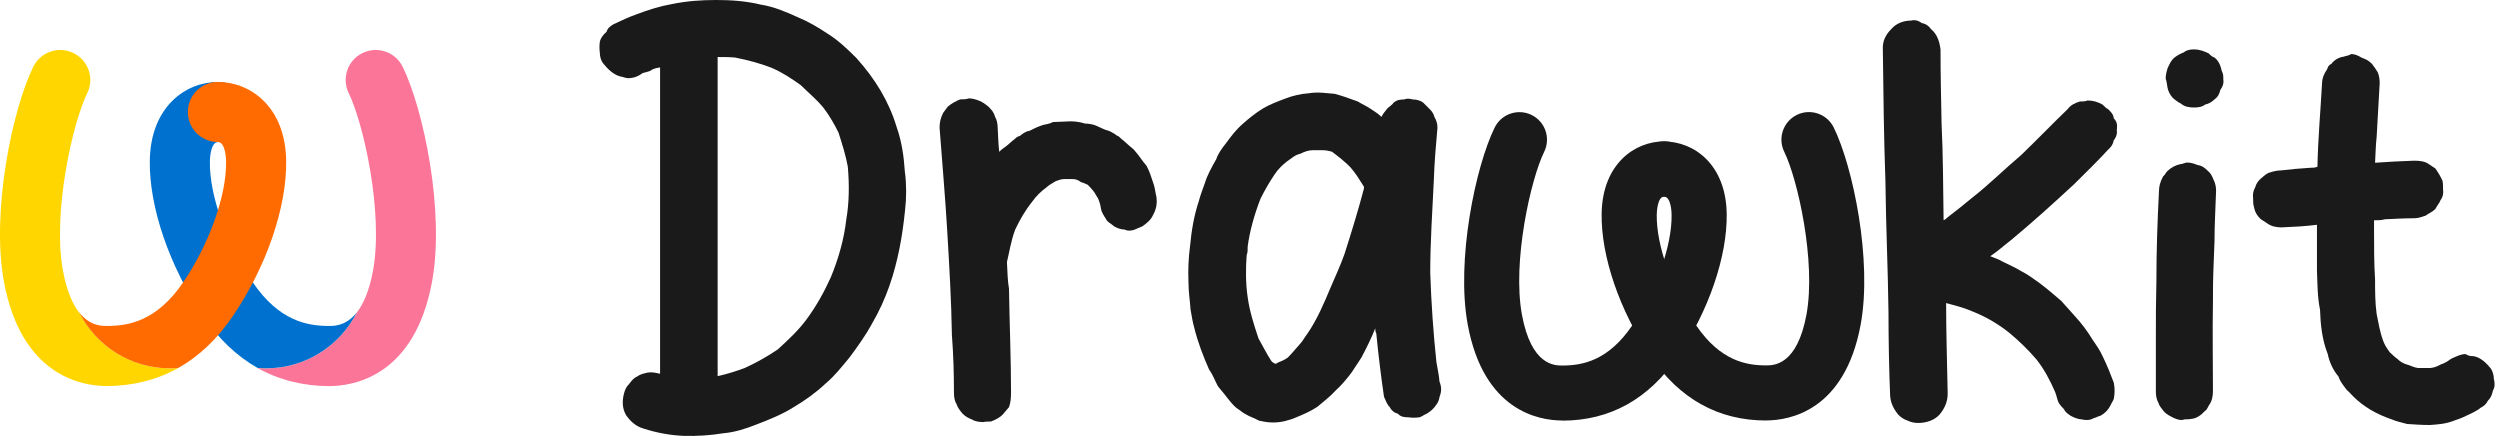 <svg width="367" height="64" viewBox="0 0 367 64" fill="none" xmlns="http://www.w3.org/2000/svg">
<g clip-path="url(#clip0_488_9278)">
<path d="M132.85 25.3C133.08 27.11 133.08 29.08 132.85 30.97C132.47 34.75 131.79 38.45 130.58 41.92C129.9 43.88 128.99 45.85 128.01 47.51C127.03 49.32 125.82 50.98 124.69 52.5C123.56 53.86 122.5 55.22 121.22 56.28C119.78 57.64 118.2 58.77 116.54 59.75C114.88 60.81 112.84 61.64 111.03 62.32C109.52 62.92 107.93 63.45 106.2 63.6C104.39 63.9 102.35 64.05 100.31 63.98C98.35 63.9 96.38 63.53 94.49 62.92C93.43 62.62 92.6 61.94 91.92 60.96C91.32 59.98 91.32 58.77 91.62 57.71C91.77 57.18 91.92 56.8 92.37 56.35C92.67 55.97 92.97 55.52 93.5 55.29C94.03 54.91 94.48 54.84 95.09 54.69C95.69 54.61 96.15 54.69 96.75 54.84H96.9V9.9C96.37 9.98 95.92 10.05 95.39 10.43C95.09 10.51 94.71 10.66 94.33 10.73C93.65 11.26 92.9 11.48 92.22 11.48C91.84 11.48 91.39 11.25 91.16 11.25C90.1 11.02 89.2 10.12 88.59 9.36C88.21 8.91 88.06 8.3 88.06 7.77C87.98 7.24 87.98 6.64 88.06 6.11C88.21 5.51 88.59 5.05 89.04 4.67C89.19 4.14 89.57 3.84 90.1 3.54C91.23 3.01 92.37 2.48 93.42 2.11C95.23 1.43 96.89 0.9 98.63 0.6C100.82 0.15 102.93 0 105.13 0C107.33 0 109.51 0.15 111.7 0.68C113.59 0.98 115.4 1.74 117.21 2.57C118.65 3.17 120.08 4 121.44 4.91C123.03 5.89 124.46 7.25 125.74 8.54C128.46 11.56 130.5 14.89 131.63 18.66C132.38 20.78 132.69 22.97 132.84 25.31L132.85 25.3ZM124.46 24.47C124.16 22.81 123.63 21.15 123.1 19.48C122.5 18.27 121.82 17.06 120.91 15.85C119.93 14.64 118.72 13.66 117.59 12.53C116.23 11.55 114.87 10.64 113.28 9.96C111.54 9.28 109.81 8.83 107.92 8.45C107.09 8.37 106.18 8.37 105.35 8.37V55.22C106.71 54.92 108.15 54.47 109.35 54.01C111.01 53.26 112.75 52.27 114.18 51.29C115.77 49.85 117.2 48.49 118.33 46.98C119.84 44.94 120.97 42.9 121.96 40.71C123.09 37.99 123.92 35.05 124.23 32.25C124.68 29.68 124.68 27.04 124.46 24.47Z" fill="#1A1A1A"/>
<path d="M169.64 28.4C169.87 29.08 169.87 29.99 169.64 30.67C169.56 31.05 169.41 31.27 169.26 31.58C168.96 32.26 168.35 32.79 167.67 33.24C167.37 33.39 167.07 33.47 166.76 33.62C166.16 33.92 165.48 33.92 165.1 33.7C164.57 33.7 163.97 33.47 163.59 33.25C163.06 32.8 162.53 32.57 162.38 32.19C162 31.59 161.7 31.13 161.63 30.68C161.55 30.08 161.4 29.62 161.18 29.09C160.95 28.79 160.8 28.41 160.5 28.03C160.27 27.73 159.97 27.43 159.67 27.12C159.44 27.04 159.07 26.82 158.69 26.74C158.31 26.44 157.94 26.29 157.48 26.29H156.2C155.82 26.29 155.37 26.44 154.99 26.59C154.54 26.89 154.01 27.12 153.63 27.5C152.8 28.1 152.04 28.86 151.52 29.62C150.54 30.83 149.71 32.26 149.03 33.7C148.43 35.29 148.2 36.87 147.82 38.46C147.9 39.9 147.9 41.1 148.12 42.39C148.2 47.6 148.42 52.66 148.42 57.65C148.42 58.48 148.34 59.16 148.12 59.77C147.82 60.15 147.59 60.37 147.29 60.75C146.84 61.28 146.23 61.58 145.48 61.88C145.1 61.88 144.73 61.88 144.35 61.96C143.82 61.96 143.14 61.88 142.69 61.58C142.24 61.43 141.71 61.13 141.33 60.75C140.88 60.22 140.58 59.84 140.42 59.31C140.12 58.86 140.04 58.25 140.04 57.65C140.04 54.86 139.96 52.06 139.74 49.19C139.66 44.2 139.36 39.07 139.06 34.01C138.76 28.87 138.3 23.74 137.93 18.75C137.93 17.92 138.08 17.32 138.46 16.56C138.69 16.26 138.84 16.03 139.14 15.65C139.67 15.2 140.35 14.82 140.95 14.59C141.33 14.59 141.86 14.59 142.23 14.44C142.68 14.44 143.29 14.59 143.82 14.82C144.35 15.05 144.73 15.35 145.1 15.65C145.63 16.18 145.93 16.56 146.08 17.16C146.31 17.54 146.46 18.14 146.46 18.75C146.54 19.96 146.54 21.17 146.69 22.3C146.92 22 147.29 21.77 147.6 21.54C148.13 21.16 148.43 20.79 148.96 20.41C149.26 20.11 149.41 20.03 149.71 19.96C150.09 19.66 150.54 19.28 151.15 19.2C151.9 18.82 152.74 18.37 153.72 18.22C153.95 18.14 154.17 18.14 154.55 17.92C155.23 17.92 155.83 17.84 156.44 17.84C157.42 17.76 158.33 17.84 159.31 18.14C159.69 18.14 160.37 18.22 160.9 18.44C161.58 18.74 162.11 19.04 162.71 19.19C163.01 19.27 163.16 19.42 163.47 19.57C163.7 19.65 163.92 19.95 164.22 20.02C164.6 20.4 165.13 20.78 165.5 21.15C165.88 21.53 166.41 21.83 166.71 22.28C167.31 22.96 167.69 23.64 168.3 24.32C168.75 25.15 168.98 25.91 169.28 26.81C169.43 27.19 169.58 27.87 169.66 28.4H169.64Z" fill="#1A1A1A"/>
<path d="M211.33 56.05C211.63 56.81 211.63 57.49 211.33 58.24C211.25 58.62 211.18 59 210.88 59.37C210.5 59.97 209.97 60.43 209.44 60.73C209.06 60.88 208.69 61.18 208.38 61.26C207.78 61.34 207.32 61.34 206.72 61.26C206.12 61.26 205.59 61.18 205.21 60.73C204.61 60.58 204.23 60.2 204 59.75C203.62 59.37 203.4 58.77 203.17 58.24C202.72 55.14 202.34 52.05 202.04 48.95C201.89 48.65 201.89 48.5 201.89 48.19C201.29 49.7 200.61 51.06 199.85 52.5C199.4 53.18 198.94 53.86 198.41 54.69C197.73 55.6 196.9 56.58 196.07 57.33C195.24 58.24 194.26 58.99 193.35 59.75C192.29 60.43 191.24 60.88 190.1 61.34C189.65 61.57 189.12 61.64 188.74 61.79C188.14 61.94 187.53 62.02 186.85 62.02C186.32 62.02 185.64 61.94 185.04 61.79C184.74 61.79 184.66 61.64 184.44 61.56C184.06 61.33 183.46 61.18 183 60.88C182.77 60.73 182.55 60.65 182.47 60.58C182.02 60.2 181.56 59.98 181.19 59.6C180.66 59.07 180.36 58.62 179.98 58.17C179.6 57.64 179.15 57.19 178.77 56.66C178.39 55.98 178.09 55.07 177.49 54.24C176.66 52.35 175.83 50.24 175.3 48.05C175.07 47.22 174.92 46.31 174.77 45.41C174.69 44.13 174.47 42.92 174.47 41.48C174.39 39.67 174.47 37.85 174.7 36.12C174.93 33.7 175.3 31.59 175.98 29.55C176.21 28.64 176.58 27.74 176.89 26.83C177.27 25.62 177.87 24.56 178.55 23.36C178.78 22.61 179.38 21.77 179.98 21.02C180.66 20.11 181.34 19.13 182.47 18.15C183.22 17.47 184.36 16.56 185.34 15.96C186.32 15.36 187.53 14.9 188.74 14.45C189.72 14.07 190.93 13.77 192.14 13.69C193.5 13.46 194.71 13.69 195.92 13.77C197.05 14.07 198.11 14.45 199.32 14.9C199.92 15.28 200.68 15.58 201.51 16.18C201.89 16.41 202.42 16.78 202.79 17.16C203.02 16.71 203.39 16.25 203.7 15.88C204.08 15.58 204.38 15.35 204.61 15.05C205.06 14.67 205.59 14.6 206.12 14.6C206.5 14.45 206.88 14.45 207.4 14.6C207.78 14.6 208.38 14.68 208.91 15.05C209.21 15.35 209.44 15.58 209.74 15.88C210.12 16.26 210.42 16.56 210.57 17.16C210.87 17.69 211.02 18.14 211.02 18.75C210.79 21.24 210.57 23.89 210.49 26.38C210.26 31.06 209.96 35.6 209.96 40.05C210.11 44.51 210.41 48.89 210.87 53.19C211.02 54.1 211.25 55.08 211.32 56.06L211.33 56.05ZM200.23 27.65V27.42C199.78 26.74 199.32 25.91 198.72 25.15C198.12 24.32 197.51 23.87 196.91 23.34C196.46 22.96 195.93 22.59 195.55 22.28C195.02 22.13 194.64 22.05 194.04 22.05H192.68C192.08 22.05 191.47 22.28 190.87 22.58C190.11 22.73 189.59 23.26 188.91 23.71C188.23 24.24 187.63 24.84 187.17 25.52C186.34 26.73 185.66 27.94 185.05 29.15C184.14 31.49 183.46 33.91 183.16 36.18C183.16 36.71 183.16 37.09 183.01 37.46C182.86 39.5 182.86 41.61 183.16 43.65C183.46 45.77 184.07 47.65 184.75 49.69C185.35 50.75 185.96 51.96 186.64 53.01C186.79 53.16 186.87 53.24 187.17 53.39C187.25 53.39 187.47 53.39 187.55 53.24C188.15 53.01 188.53 52.86 189.06 52.48C189.66 51.88 190.34 51.05 190.95 50.36C191.25 50.06 191.55 49.45 191.86 49.08C193.37 46.89 194.35 44.55 195.33 42.21C196.09 40.47 196.77 38.96 197.37 37.3C198.43 33.98 199.41 30.8 200.24 27.63L200.23 27.65Z" fill="#1A1A1A"/>
<path d="M310.74 18.96C310.82 19.56 310.74 20.02 310.29 20.62C310.21 21.15 309.91 21.6 309.46 21.98C307.87 23.72 306.14 25.38 304.48 27.04C301.38 29.91 298.28 32.71 295.19 35.27C294.21 36.02 293.3 36.86 292.17 37.61C292.85 37.91 293.45 38.06 293.91 38.37C294.97 38.9 295.87 39.28 296.71 39.8C297.62 40.25 298.52 40.93 299.28 41.46C300.49 42.37 301.47 43.2 302.6 44.18C303.28 44.94 303.96 45.69 304.56 46.37C305.54 47.43 306.45 48.64 307.13 49.77C307.73 50.68 308.26 51.36 308.72 52.41C309.32 53.62 309.85 54.98 310.31 56.19C310.46 57.02 310.46 57.78 310.31 58.53C310.23 58.83 309.93 59.21 309.86 59.44C309.48 60.19 309.03 60.65 308.35 61.03C307.97 61.11 307.67 61.33 307.29 61.41C306.84 61.71 306.16 61.71 305.55 61.56C305.17 61.56 304.49 61.33 303.96 61.03C303.51 60.73 303.13 60.43 302.98 60.05C302.38 59.45 302.15 59.14 302 58.54C301.92 58.16 301.77 57.78 301.7 57.56C300.94 55.82 300.11 54.24 298.98 52.8C297.7 51.29 296.34 50.01 294.98 48.87C293.39 47.59 291.58 46.53 289.69 45.77C288.33 45.17 287.05 44.86 285.69 44.49C285.69 48.64 285.84 53.71 285.92 57.78C285.92 58.99 285.47 59.97 284.71 60.88C283.95 61.71 282.75 62.09 281.61 62.09C281.08 62.09 280.55 62.01 279.95 61.71C279.5 61.56 279.04 61.26 278.67 60.88C277.92 59.97 277.46 58.99 277.46 57.78C277.31 54.23 277.23 49.47 277.23 45.85C277.15 39.43 276.85 33.08 276.78 26.59C276.55 20.17 276.48 13.82 276.4 7.25C276.32 6.04 276.85 5.06 277.61 4.3C278.37 3.39 279.5 3.02 280.56 3.02C281.09 2.87 281.62 3.02 282.15 3.4C282.68 3.48 283.13 3.78 283.51 4.31C284.34 4.99 284.72 6.05 284.87 7.26C284.87 10.89 284.95 14.44 285.02 18.06C285.25 22.82 285.25 27.58 285.32 32.34C285.62 32.19 285.7 32.11 285.92 31.89C287.13 30.98 288.34 30 289.62 28.94C292.04 27.05 294.38 24.71 296.72 22.75C298.99 20.56 301.33 18.14 303.52 16.03C303.97 15.43 304.58 15.12 305.33 14.9C305.71 14.9 306.09 14.9 306.46 14.75C307.29 14.75 307.97 14.98 308.65 15.35C308.95 15.65 309.18 15.88 309.48 16.03C309.93 16.48 310.24 16.79 310.31 17.39C310.76 17.84 310.84 18.3 310.76 18.98L310.74 18.96Z" fill="#1A1A1A"/>
<path d="M324.94 26.36C325.24 26.96 325.32 27.49 325.32 28.02C325.24 30.51 325.09 33 325.09 35.42C324.94 39.8 324.86 39.95 324.86 44.33C324.78 48.71 324.86 53.09 324.86 57.4C324.86 58.23 324.71 58.91 324.26 59.52C324.03 59.9 323.96 60.2 323.66 60.35C323.13 60.95 322.45 61.41 321.77 61.48C321.39 61.56 321.01 61.56 320.71 61.56C320.11 61.79 319.58 61.56 319.05 61.33C318.52 61.03 318.07 60.88 317.62 60.35C317.32 59.97 316.94 59.52 316.86 59.14C316.56 58.61 316.48 58.08 316.48 57.4V50.07C316.48 45.69 316.48 45.46 316.56 41.16C316.56 36.93 316.71 32.4 316.94 28.02C316.94 27.42 317.09 26.74 317.54 25.9C317.77 25.75 317.92 25.37 318.14 25.15C318.67 24.62 319.35 24.24 320.1 24.09C320.4 24.09 320.78 23.86 321.08 23.86C321.76 23.86 322.21 24.09 322.67 24.24C323.27 24.32 323.73 24.69 324.18 25.15C324.48 25.38 324.78 25.9 324.93 26.36H324.94ZM326.38 11.56C326.46 12.09 326.38 12.62 325.93 13.22C325.85 13.67 325.63 14.2 325.1 14.58C324.8 14.88 324.27 15.26 323.74 15.33C323.29 15.71 322.68 15.78 322.08 15.78C321.4 15.78 320.72 15.7 320.12 15.18C319.74 15.03 319.44 14.73 319.21 14.58C318.61 14.13 318.23 13.3 318.15 12.62C318.07 12.17 318.07 11.94 317.92 11.56C317.92 10.96 318.07 10.43 318.22 9.97C318.52 9.37 318.67 8.91 319.2 8.46C319.58 8.16 320.11 7.86 320.56 7.7C321.01 7.32 321.62 7.25 322.07 7.25C322.9 7.25 323.66 7.55 324.26 7.85C324.49 8.15 324.86 8.38 325.09 8.45C325.77 8.98 326 9.73 326.15 10.41C326.38 10.86 326.38 11.09 326.38 11.54V11.56Z" fill="#1A1A1A"/>
<path d="M366.11 55.67C366.26 56.2 366.26 56.88 365.96 57.33C365.81 58.01 365.66 58.39 365.21 58.84C365.06 59.22 364.61 59.67 364.08 59.9C363.93 60.13 363.48 60.28 363.17 60.5C362.49 60.8 361.81 61.18 361.21 61.41C360.83 61.56 360.38 61.71 360.15 61.79C359.02 62.24 357.73 62.32 356.68 62.39C355.55 62.39 354.41 62.31 353.36 62.24C352.53 62.01 351.77 61.86 351.09 61.56C348.9 60.81 347.01 59.75 345.42 58.16C345.04 57.78 344.89 57.56 344.51 57.25C344.06 56.65 343.53 56.04 343.3 55.29C342.47 54.31 341.94 53.1 341.71 51.97C340.88 49.85 340.65 47.66 340.58 45.47C340.2 43.66 340.2 41.62 340.13 39.65V33C338.32 33.23 336.66 33.3 334.92 33.38C334.17 33.38 333.41 33.23 332.81 32.78C332.58 32.63 332.13 32.33 331.9 32.18C331.3 31.65 330.99 31.05 330.84 30.22C330.76 29.99 330.76 29.54 330.76 29.16C330.68 28.56 330.76 28.03 331.06 27.5C331.21 26.97 331.51 26.52 331.89 26.22C332.34 25.84 332.8 25.39 333.25 25.31C333.7 25.16 334.31 25.01 334.91 25.01C336.27 24.86 337.71 24.71 339.14 24.63C339.52 24.63 339.82 24.63 340.2 24.48C340.28 20.4 340.65 16.32 340.88 12.17C340.88 11.57 341.11 10.89 341.64 10.13C341.72 9.83 341.87 9.53 342.24 9.38C342.69 8.78 343.37 8.4 344.05 8.32C344.43 8.17 344.88 8.17 345.11 7.94C345.79 7.94 346.17 8.17 346.7 8.47C347.3 8.7 347.68 8.85 348.21 9.38C348.51 9.76 348.74 10.13 349.04 10.59C349.27 11.12 349.34 11.72 349.34 12.18C349.19 14.9 349.04 17.54 348.89 20.11C348.74 21.39 348.74 22.68 348.66 23.89C350.62 23.74 352.51 23.66 354.4 23.59C355.23 23.59 355.99 23.67 356.59 24.12C356.82 24.27 357.19 24.5 357.5 24.72C357.88 25.25 358.25 25.85 358.56 26.53C358.64 26.91 358.64 27.36 358.64 27.81C358.72 28.34 358.64 28.87 358.26 29.4C358.18 29.7 357.73 30.23 357.51 30.68C357.06 31.13 356.6 31.28 356.07 31.66C355.62 31.81 355.01 32.04 354.41 32.04C353.05 32.04 351.54 32.12 350.1 32.19C349.57 32.34 349.04 32.34 348.51 32.34V34C348.51 36.27 348.51 38.68 348.66 41.03C348.66 42.69 348.66 44.43 348.89 46.09C349.19 47.52 349.34 48.66 349.87 50.09C350.1 50.69 350.4 51.15 350.85 51.75C351.15 51.98 351.53 52.43 351.91 52.66C352.29 53.04 352.74 53.34 353.27 53.49C353.65 53.57 354.33 53.94 354.93 54.02H356.82C357.5 53.94 357.88 53.72 358.33 53.49C358.86 53.34 359.31 53.04 359.84 52.66C360.52 52.36 361.2 51.98 361.95 51.98C362.4 52.28 362.78 52.28 363.08 52.28C364.14 52.43 365.04 53.34 365.65 54.09C365.95 54.54 366.1 55.15 366.1 55.68L366.11 55.67Z" fill="#1A1A1A"/>
<path d="M259.26 61.73C252.26 61.73 246.56 58.56 242.31 52.32C237.77 45.65 235.01 37.61 235.12 31.34C235.24 24.07 239.97 20.75 244.32 20.75C246.56 20.75 248.37 22.56 248.37 24.8C248.37 27.04 246.56 28.85 244.32 28.85C243.29 28.85 243.22 31.21 243.21 31.48C243.13 36.02 245.46 42.57 249 47.77C252.54 52.97 256.35 53.64 259.26 53.64C260.39 53.64 263.81 53.64 265.19 46.18C266.62 38.39 263.89 26.28 261.93 22.29C260.94 20.29 261.77 17.86 263.77 16.87C265.77 15.88 268.2 16.71 269.19 18.71C272.01 24.44 274.88 38.22 273.15 47.63C270.81 60.35 262.66 61.72 259.27 61.72L259.26 61.73Z" fill="#1A1A1A"/>
<path d="M229.34 61.73C225.94 61.73 217.8 60.36 215.46 47.64C213.73 38.23 216.6 24.45 219.42 18.72C220.41 16.72 222.83 15.89 224.84 16.88C226.85 17.87 227.67 20.29 226.68 22.3C224.72 26.29 221.98 38.4 223.42 46.19C224.79 53.66 228.22 53.66 229.34 53.66C232.26 53.66 236.06 52.99 239.6 47.79C243.14 42.59 245.47 36.05 245.39 31.5C245.39 31.23 245.32 28.87 244.28 28.87C242.04 28.87 240.23 27.06 240.23 24.82C240.23 22.58 242.04 20.77 244.28 20.77C248.63 20.77 253.36 24.08 253.48 31.36C253.58 37.63 250.83 45.67 246.29 52.34C242.04 58.58 236.34 61.75 229.34 61.75V61.73Z" fill="#1A1A1A"/>
<path d="M52.38 45.87C53.32 44.68 54.2 42.77 54.76 39.72C56.32 31.23 53.34 18.04 51.2 13.69C50.12 11.51 51.02 8.86 53.21 7.79C55.39 6.72 58.04 7.61 59.11 9.8C62.18 16.05 65.31 31.06 63.43 41.32C60.88 55.18 52 56.68 48.3 56.68C44.6 56.68 40.93 55.78 37.8 54.02C38.21 54.05 38.63 54.08 39.05 54.08C44.87 54.08 49.91 50.74 52.37 45.88L52.38 45.87Z" fill="#FA7598"/>
<path d="M29.83 46.42C24.88 39.15 21.88 30.39 21.99 23.56C22.12 15.64 27.28 12.03 32.01 12.03C34.45 12.03 36.42 14 36.42 16.44C36.42 18.88 34.45 20.85 32.01 20.85C30.88 20.85 30.81 23.42 30.81 23.71C30.73 28.66 33.26 35.79 37.12 41.46C40.98 47.13 45.12 47.85 48.3 47.85C49.07 47.85 50.81 47.85 52.38 45.87C49.92 50.73 44.88 54.07 39.06 54.07C38.64 54.07 38.22 54.04 37.81 54.01C34.78 52.3 32.11 49.77 29.83 46.42Z" fill="#0071CE"/>
<path d="M11.62 45.87C10.68 44.68 9.8 42.77 9.24 39.72C7.68 31.23 10.66 18.04 12.8 13.69C13.88 11.51 12.98 8.86 10.79 7.79C8.61 6.72 5.96 7.61 4.89 9.8C1.81 16.04 -1.31 31.05 0.57 41.31C3.12 55.17 12 56.67 15.7 56.67C19.4 56.67 23.07 55.77 26.2 54.01C25.79 54.04 25.37 54.07 24.95 54.07C19.13 54.07 14.09 50.73 11.63 45.87H11.62Z" fill="#FFD600"/>
<path d="M34.17 46.42C39.12 39.15 42.12 30.39 42.01 23.56C41.88 15.64 36.72 12.03 31.99 12.03C29.55 12.03 27.58 14 27.58 16.44C27.58 18.88 29.55 20.85 31.99 20.85C33.12 20.85 33.19 23.42 33.19 23.71C33.27 28.66 30.74 35.79 26.88 41.46C23.02 47.13 18.88 47.85 15.7 47.85C14.93 47.85 13.19 47.85 11.62 45.87C14.08 50.73 19.12 54.07 24.94 54.07C25.36 54.07 25.78 54.04 26.19 54.01C29.22 52.3 31.89 49.77 34.17 46.42Z" fill="#FF6B00"/>
</g>
<defs>
<clipPath id="clip0_488_9278">
<rect width="366.21" height="64" fill="white"/>
</clipPath>
</defs>
</svg>
